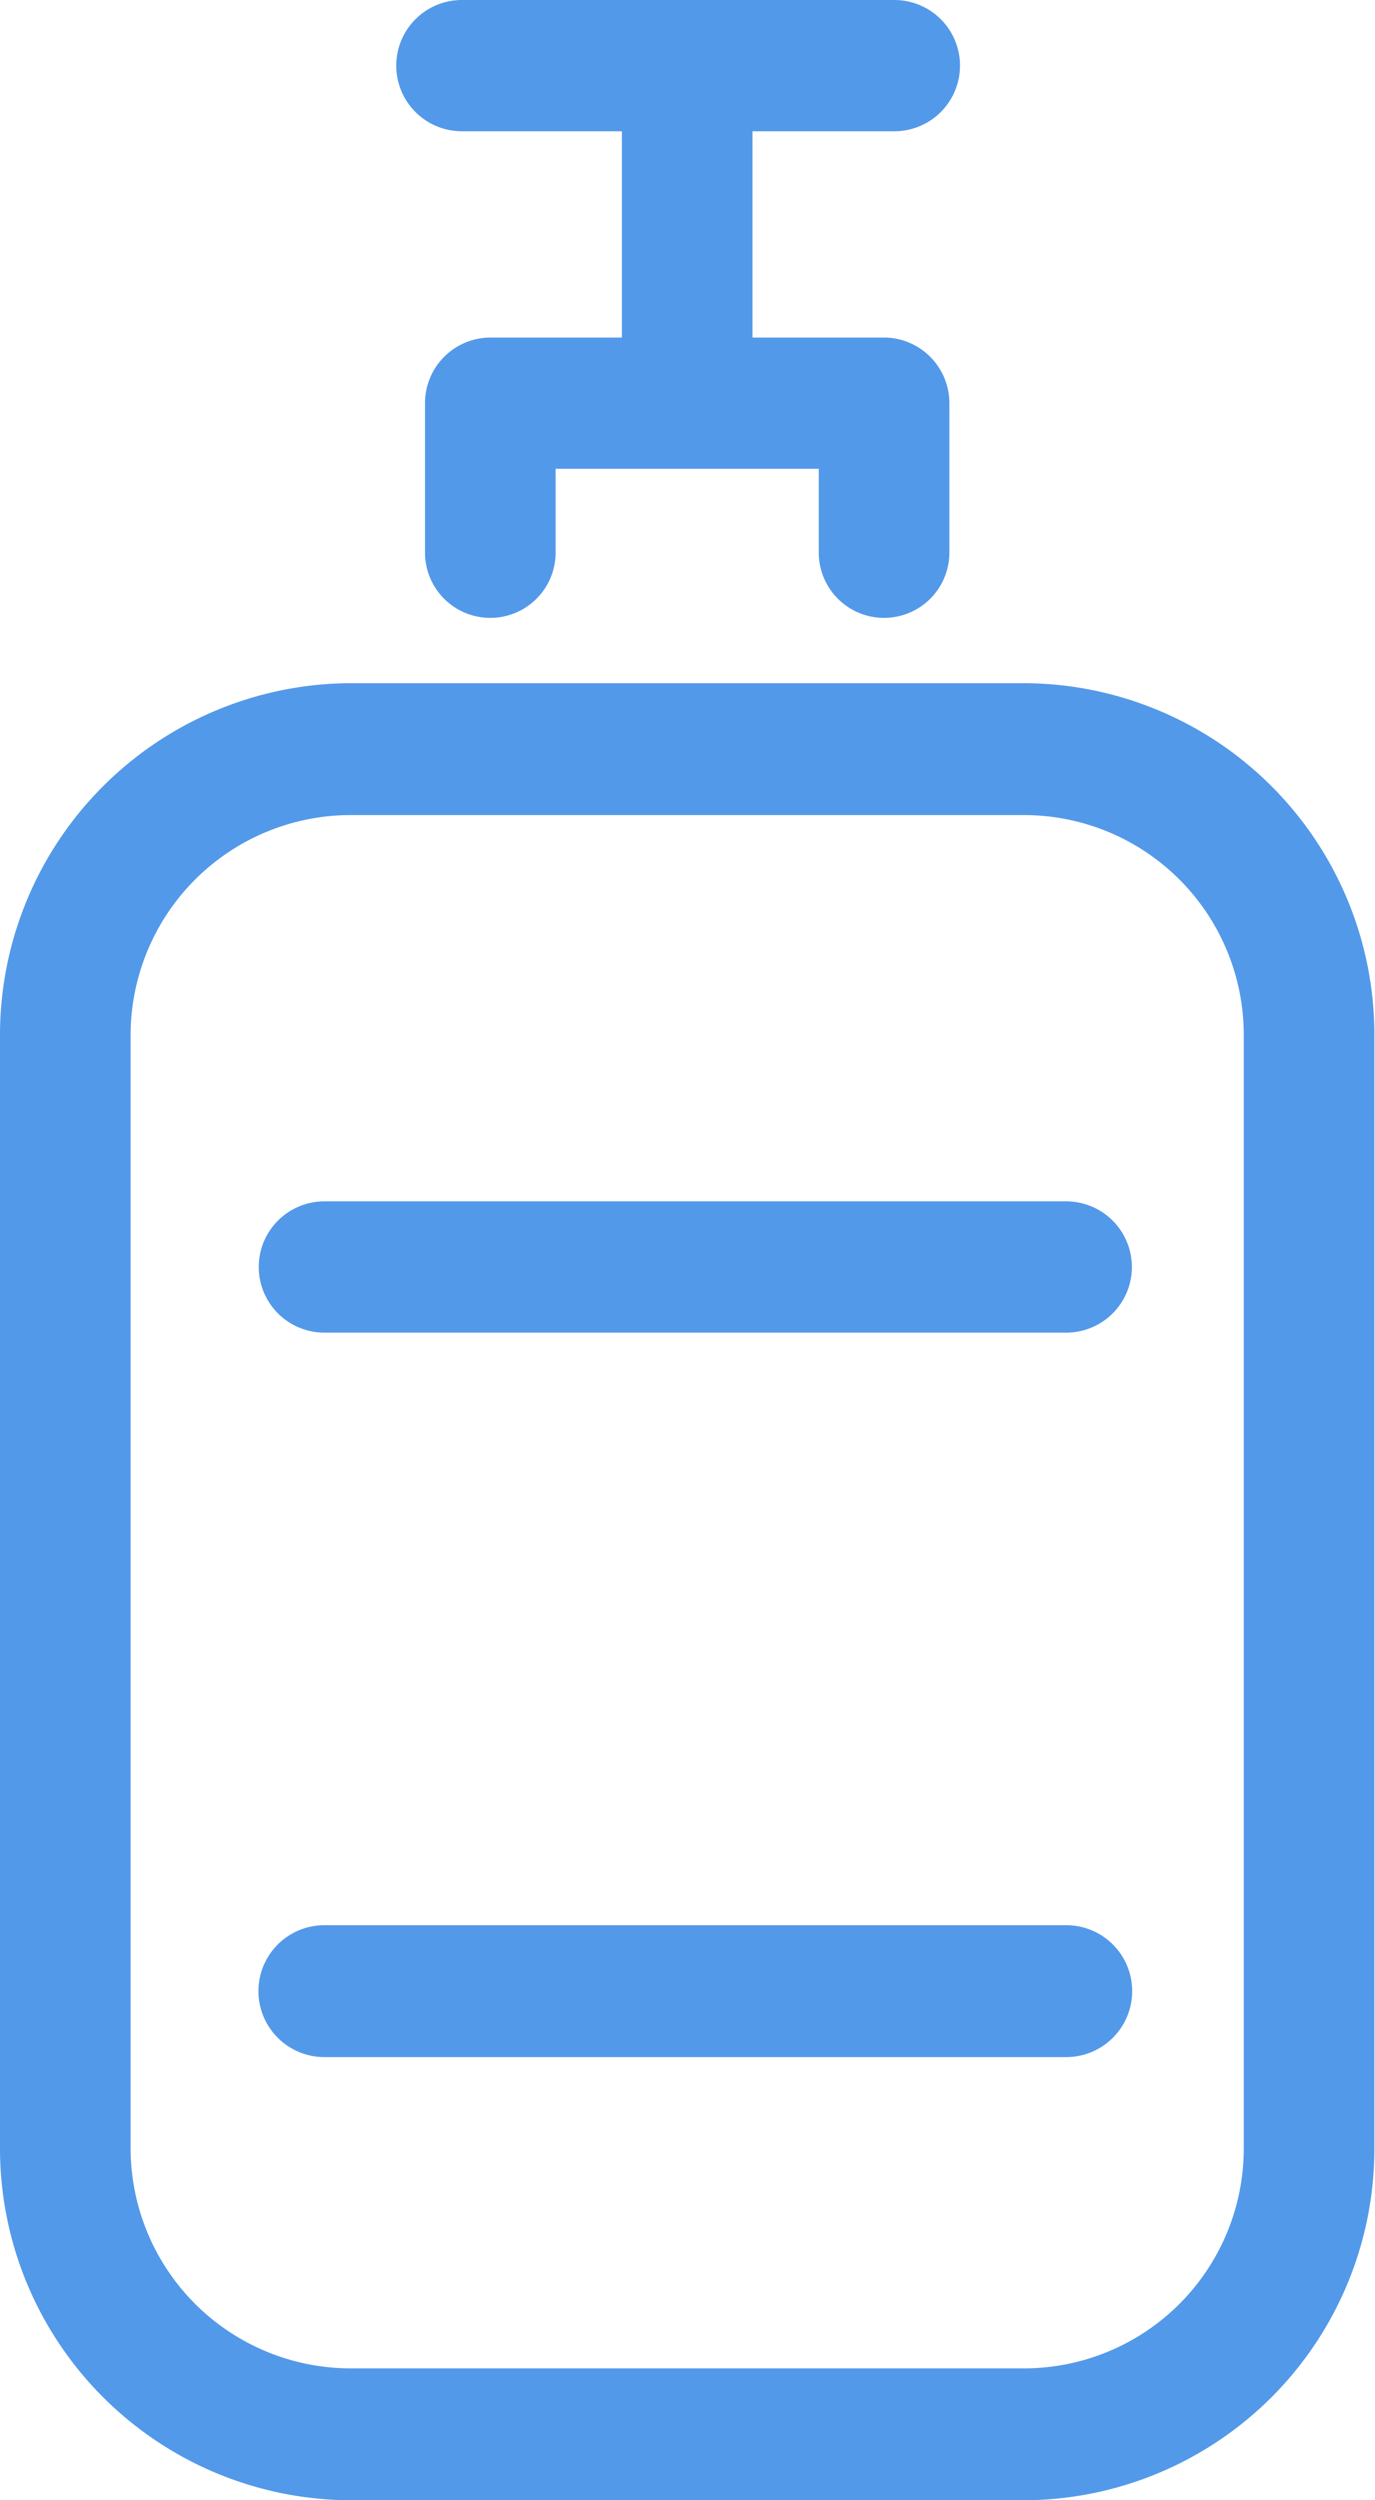 <svg xmlns="http://www.w3.org/2000/svg" width="22" height="40" viewBox="0 0 22 40">
<defs>
    <style>
      .cls-1 {
        fill: #5399ea;
        fill-rule: evenodd;
      }
    </style>
  </defs>
  <path class="cls-1" d="M1446.06,1151.22h-11.87a1.05,1.05,0,0,0,0,2.1h11.87A1.05,1.05,0,0,0,1446.06,1151.22Zm-0.65-8.29h-10.83a5.63,5.63,0,0,0-5.58,5.65v17.77a5.63,5.63,0,0,0,5.58,5.65h10.83a5.623,5.623,0,0,0,5.58-5.65v-17.77A5.623,5.623,0,0,0,1445.41,1142.93Zm3.49,23.42a3.517,3.517,0,0,1-3.49,3.54h-10.83a3.523,3.523,0,0,1-3.49-3.54v-17.77a3.523,3.523,0,0,1,3.49-3.54h10.83a3.517,3.517,0,0,1,3.49,3.54v17.77Zm-2.84-3.55h-11.87a1.055,1.055,0,0,0,0,2.11h11.87A1.055,1.055,0,0,0,1446.06,1162.8Zm-2.75-30.8h-6.92a1.05,1.05,0,0,0,0,2.1h2.56v3.3h-2.1a1.05,1.05,0,0,0-1.05,1.05v2.39a1.045,1.045,0,1,0,2.09,0v-1.34h4.21v1.34a1.045,1.045,0,1,0,2.09,0v-2.39a1.05,1.05,0,0,0-1.05-1.05h-2.1v-3.3h2.27A1.05,1.05,0,1,0,1443.31,1132Z" transform="translate(-1429 -1132)"/>
</svg>
